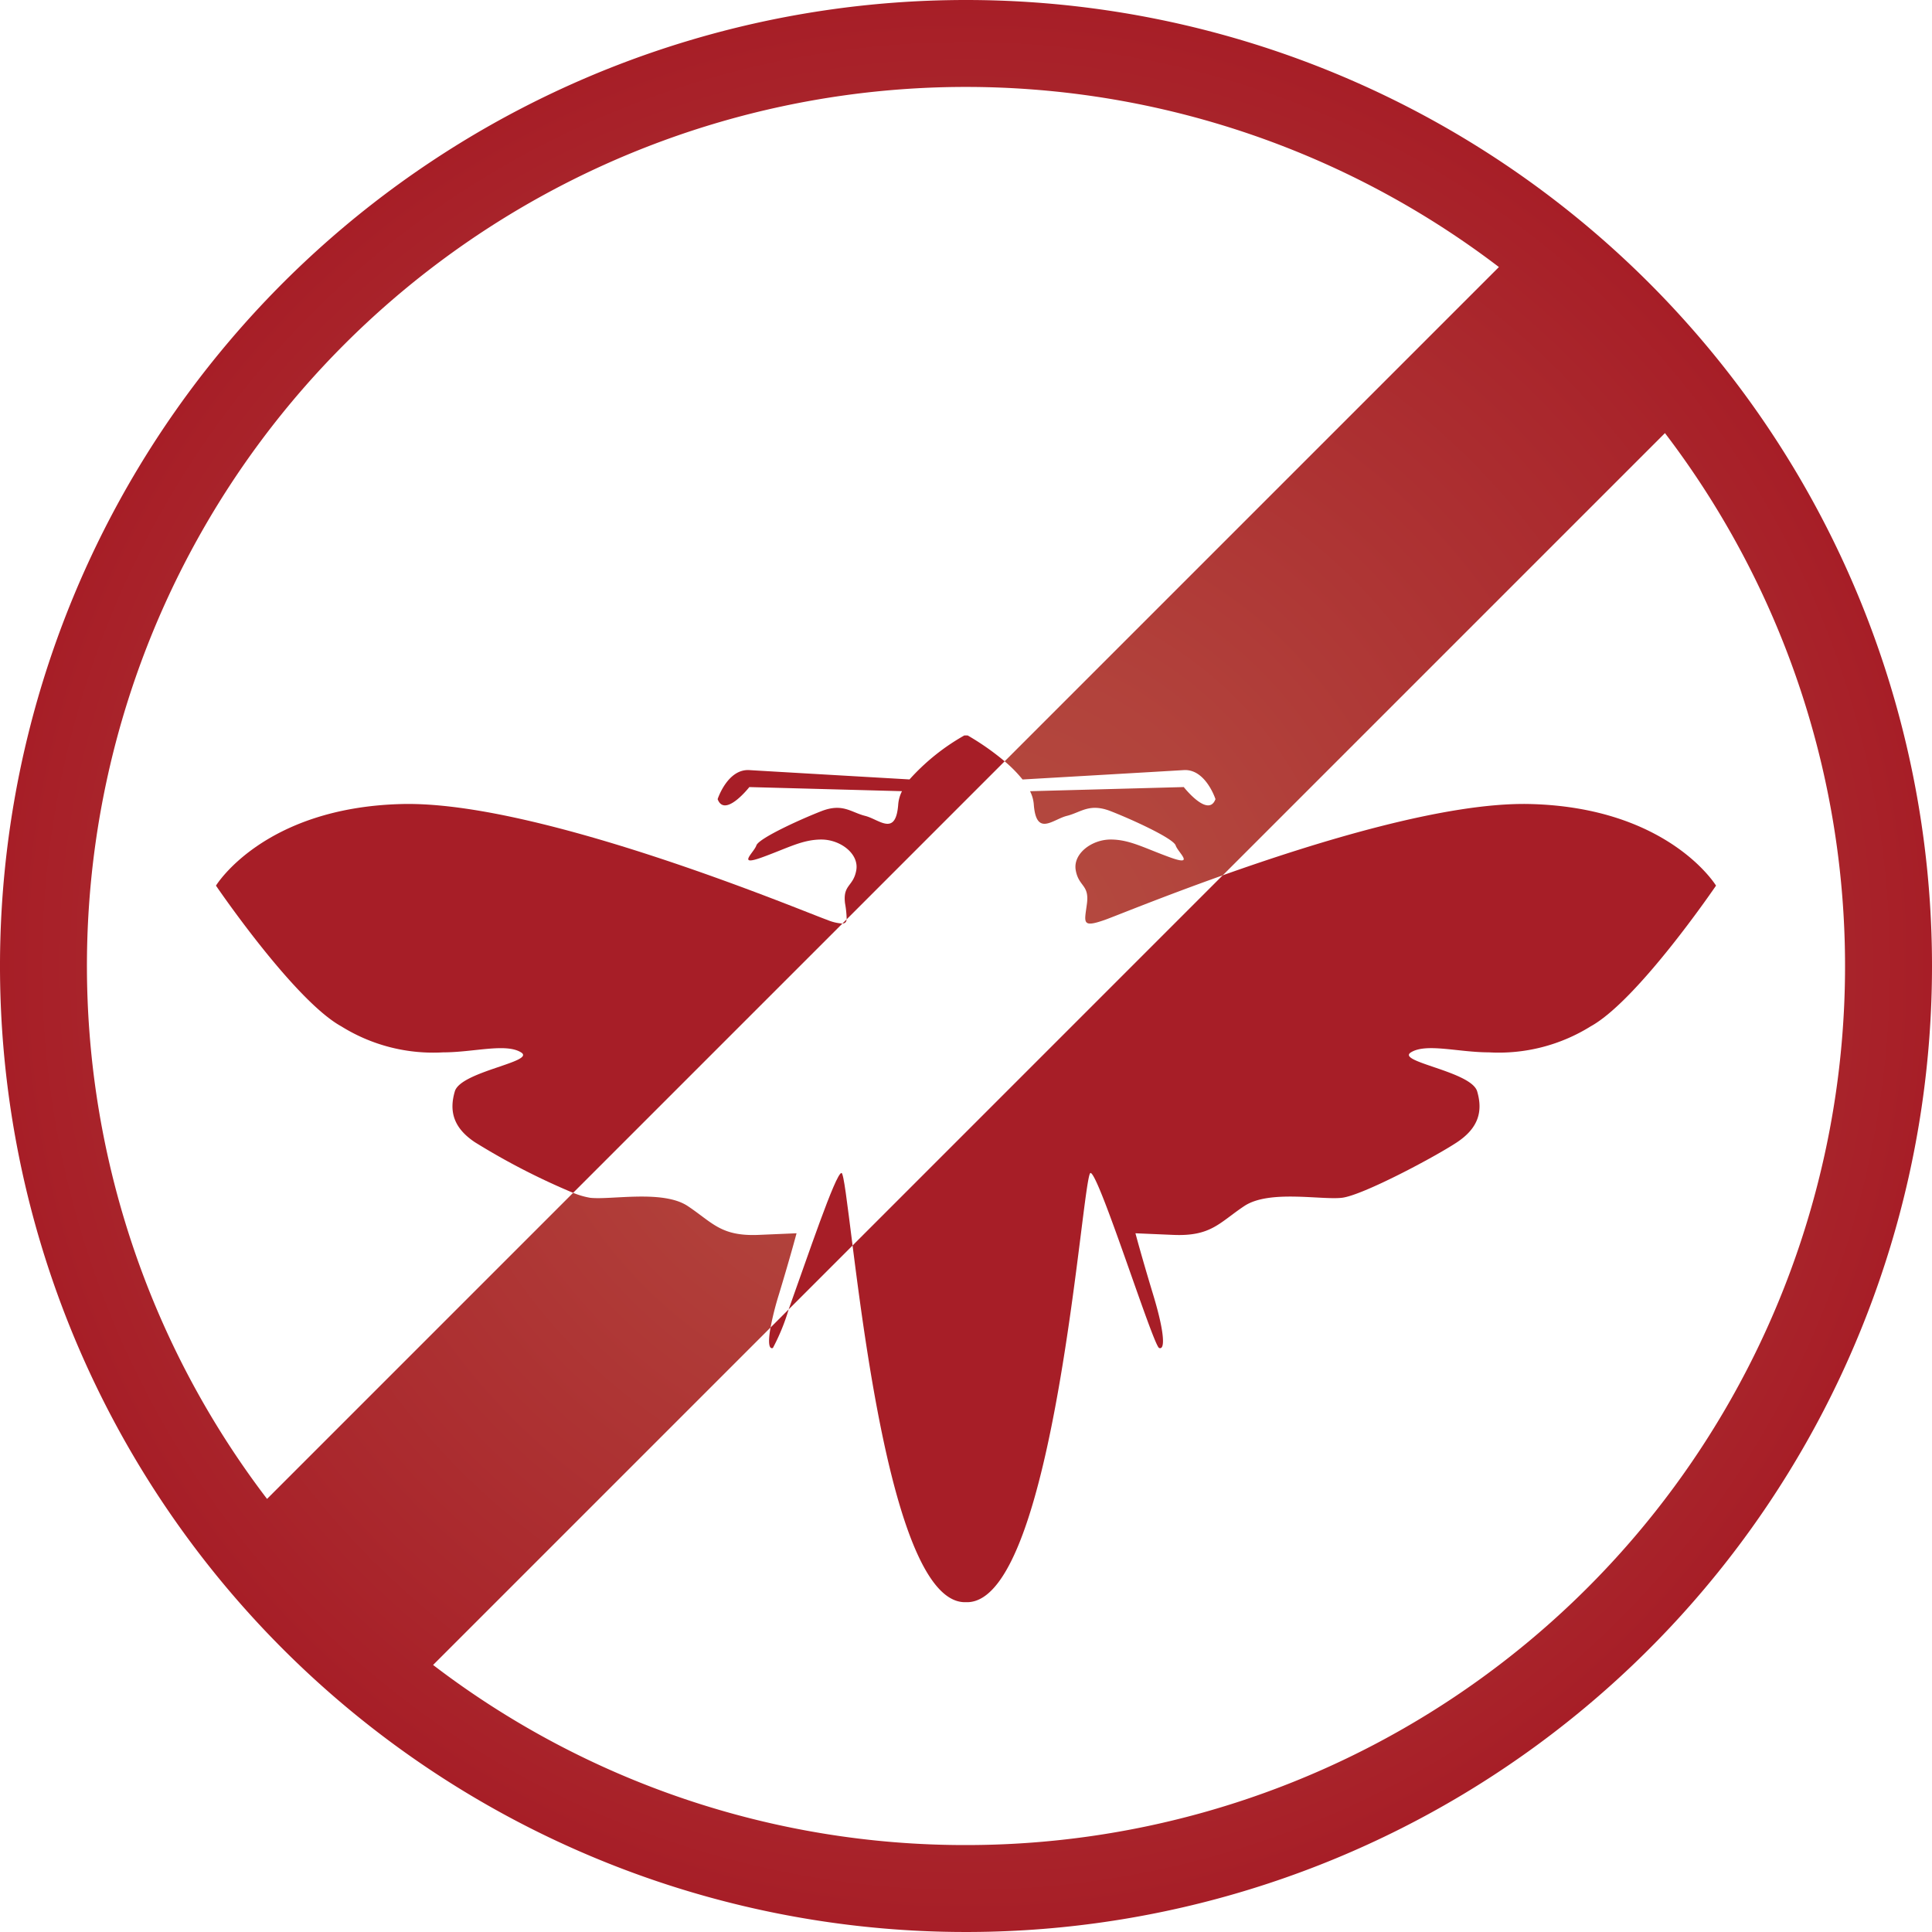 <svg xmlns="http://www.w3.org/2000/svg" xmlns:xlink="http://www.w3.org/1999/xlink" viewBox="0 0 181 181"><defs><style>.cls-1{fill:#a71e27;}.cls-2{fill:url(#redSHdwd);}</style><radialGradient id="redSHdwd" cx="90.5" cy="90.5" r="90.5" gradientUnits="userSpaceOnUse"><stop offset="0" stop-color="#b54d41"/><stop offset="0.307" stop-color="#b2433c"/><stop offset="0.826" stop-color="#aa282d"/><stop offset="1" stop-color="#a71e27"/></radialGradient></defs><title>moths</title><g id="Layer_2" data-name="Layer 2"><g id="background"><path class="cls-1" d="M90.339,68.902a20.309,20.309,0,0,0-5.131,4.119c-2.973-.172-13.255-.766-15.005-.874-2.05-.126-2.971,2.72-2.971,2.72.669,1.799,2.971-1.13,2.971-1.13l14.3.385a3.306,3.306,0,0,0-.35,1.206c-.221,3.102-1.772,1.44-3.102,1.108-1.329-.332-2.104-1.219-4.099-.443s-5.871,2.548-6.093,3.213-1.883,1.994.554,1.108c2.437-.886,3.766-1.662,5.539-1.662s3.545,1.329,3.268,2.88c-.277,1.551-1.274,1.329-1.052,3.102a9.214,9.214,0,0,1,.153,1.491L94.119,71.324a24.198,24.198,0,0,0-3.458-2.422Z"/><path class="cls-1" d="M90.339,150.102h.323c8.214-.222,10.729-40.212,11.504-40.212s5.871,16.173,6.425,16.395c.554.222.554-1.329-.554-4.985-1.108-3.656-1.662-5.76-1.662-5.76l3.545.152c3.545.152,4.32-1.149,6.647-2.7,2.326-1.551,7.2-.554,9.147-.776s8.798-3.877,10.792-5.206c1.994-1.329,2.437-2.88,1.883-4.764s-7.644-2.769-6.203-3.656c1.44-.886,4.431,0,7.311,0a16.276,16.276,0,0,0,9.527-2.437c4.431-2.437,11.742-13.183,11.742-13.183s-4.431-7.311-17.392-7.644c-7.839-.201-19.967,3.528-28.824,6.678L79.873,116.684C81.318,128.105,84.275,149.938,90.339,150.102Z"/><path class="cls-1" d="M72.409,126.285a19.443,19.443,0,0,0,1.477-3.614l-1.696,1.696C71.93,125.81,72.05,126.429,72.409,126.285Z"/><path class="cls-1" d="M77.505,86.183c-2.216-.776-26.919-11.188-39.88-10.856S20.233,82.971,20.233,82.971s7.311,10.745,11.742,13.183a16.276,16.276,0,0,0,9.527,2.437c2.88,0,5.871-.886,7.311,0s-5.65,1.772-6.203,3.656c-.554,1.883-.111,3.434,1.883,4.764a64.86,64.86,0,0,0,9.2,4.74L78.92,86.524A4.377,4.377,0,0,1,77.505,86.183Z"/><path class="cls-2" d="M90.5,0A90.5,90.5,0,1,0,181,90.5,90.5,90.5,0,0,0,90.5,0Zm0,172.855a81.976,81.976,0,0,1-49.926-16.873l31.616-31.616a27.868,27.868,0,0,1,.773-3.067c1.108-3.656,1.662-5.76,1.662-5.76l-3.545.152c-3.545.152-4.32-1.149-6.647-2.7s-7.2-.554-9.147-.776a7.416,7.416,0,0,1-1.592-.466L25.018,140.426A82.341,82.341,0,0,1,140.426,25.018l-46.306,46.306a12.37,12.37,0,0,1,1.678,1.702c2.838-.164,13.333-.771,15.103-.879,2.05-.126,2.971,2.72,2.971,2.72-.669,1.799-2.971-1.13-2.971-1.13L96.5,74.124a3.314,3.314,0,0,1,.348,1.203c.221,3.102,1.772,1.44,3.102,1.108s2.105-1.219,4.099-.443c1.994.776,5.871,2.548,6.093,3.213.221.665,1.883,1.994-.554,1.108s-3.766-1.662-5.539-1.662-3.545,1.329-3.268,2.88,1.274,1.329,1.052,3.102c-.222,1.772-.554,2.326,1.662,1.551.875-.307,5.269-2.119,11.056-4.178l41.431-41.431A82.341,82.341,0,0,1,90.5,172.855Z"/><path class="cls-1" d="M78.835,109.89c-.544,0-3.212,7.953-4.949,12.781l5.987-5.987C79.36,112.633,79.038,109.89,78.835,109.89Z"/><path class="cls-1" d="M79.32,86.124l-.4.4C79.187,86.509,79.295,86.374,79.32,86.124Z"/></g></g></svg>